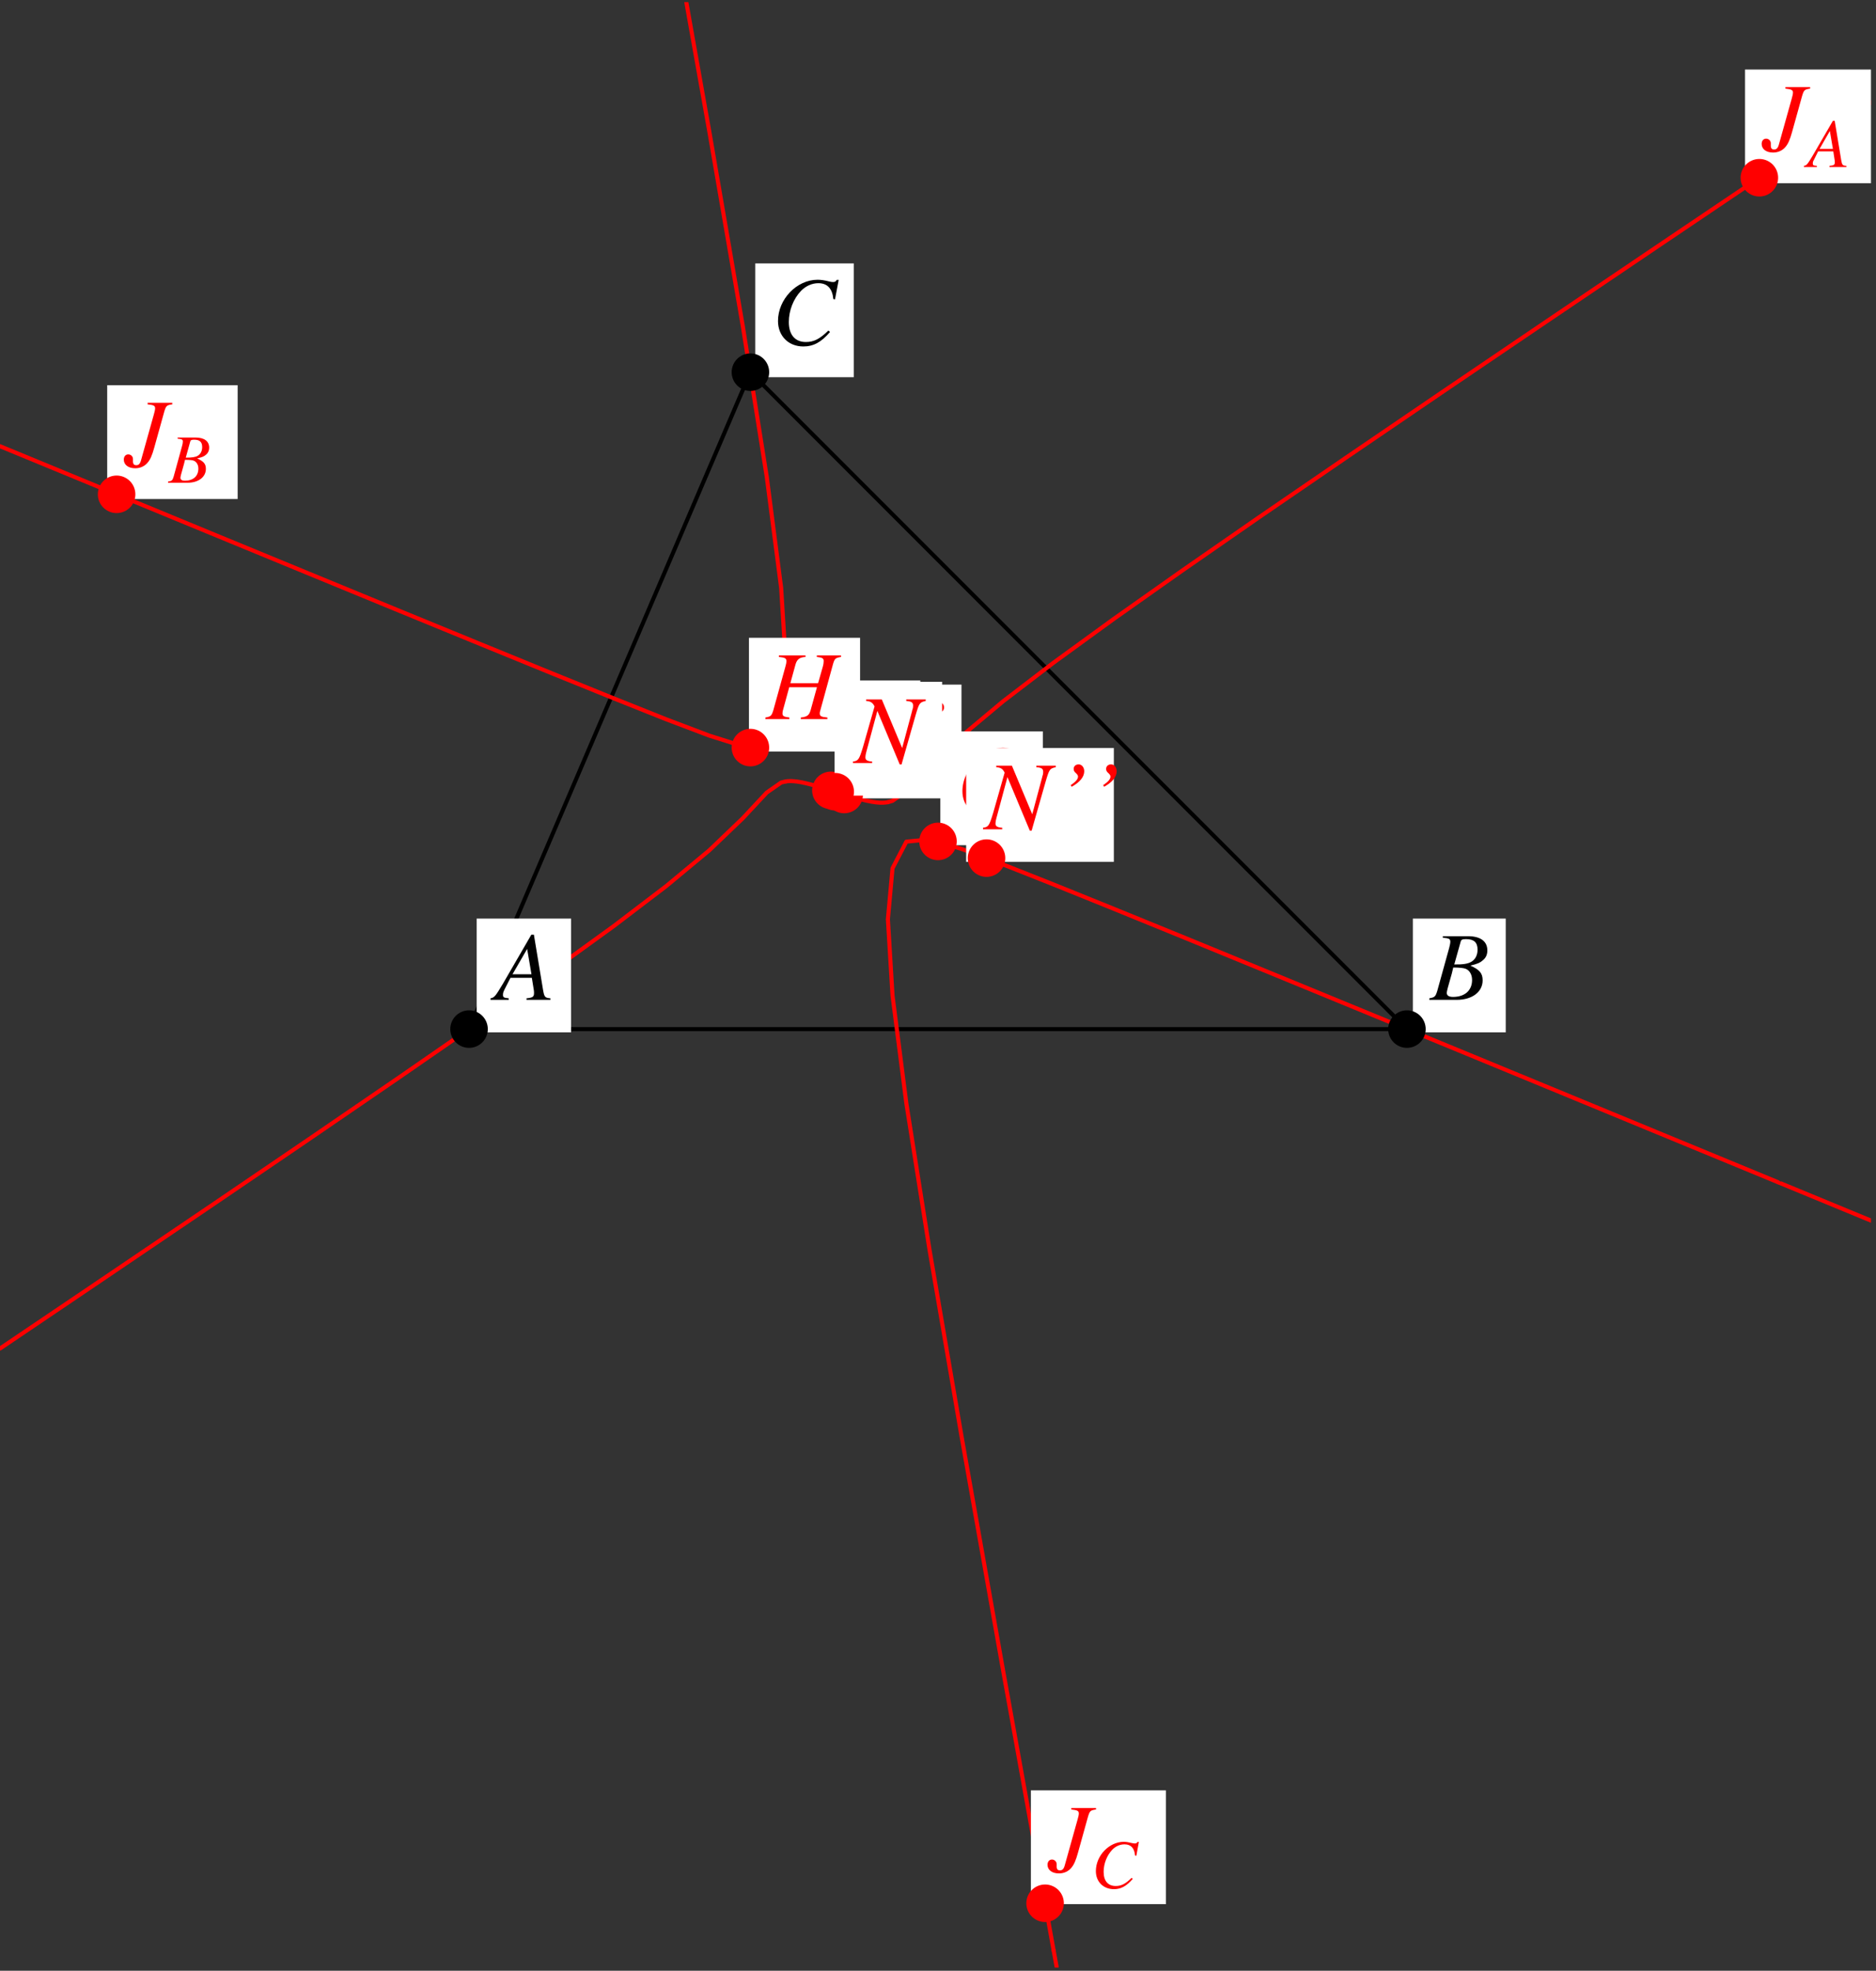 <?xml version="1.0" encoding="UTF-8"?>
<svg xmlns="http://www.w3.org/2000/svg" xmlns:xlink="http://www.w3.org/1999/xlink" width="230.38" height="241.87" viewBox="0 0 230.38 241.87">
<rect x="0" y="0" width="230.38" height="241.87" fill="#333333" stroke="none"/>
<defs>
<g>
<g id="glyph-0-0">
</g>
<g id="glyph-0-1">
<path d="M 6.75 -0.188 C 6.062 -0.25 6 -0.344 5.844 -1.219 L 4.719 -8 L 4.406 -8 L 0.938 -2.016 C -0.016 -0.422 -0.125 -0.281 -0.609 -0.188 L -0.609 0 L 1.625 0 L 1.625 -0.188 C 1.016 -0.25 0.922 -0.312 0.922 -0.609 C 0.922 -0.844 0.953 -0.953 1.156 -1.359 L 1.844 -2.703 L 4.469 -2.703 L 4.719 -1.141 C 4.734 -1.031 4.734 -0.922 4.734 -0.828 C 4.734 -0.375 4.578 -0.266 3.812 -0.188 L 3.812 0 L 6.75 0 Z M 2.094 -3.141 L 3.891 -6.25 L 4.422 -3.141 Z M 2.094 -3.141 "/>
</g>
<g id="glyph-0-2">
<path d="M -0.094 0 L 3.281 0 C 5.156 0 6.453 -0.969 6.453 -2.391 C 6.453 -3.266 6.078 -3.703 4.938 -4.203 C 5.797 -4.406 6.141 -4.547 6.516 -4.891 C 6.859 -5.172 7.031 -5.578 7.031 -6.062 C 7.031 -7.188 6.188 -7.812 4.641 -7.812 L 1.562 -7.812 L 1.562 -7.625 C 2.312 -7.562 2.484 -7.484 2.484 -7.141 C 2.484 -6.953 2.422 -6.656 2.344 -6.375 L 0.875 -1.078 C 0.656 -0.391 0.578 -0.312 -0.094 -0.188 Z M 2.844 -3.969 C 3.609 -3.969 4.125 -3.906 4.375 -3.812 C 4.859 -3.609 5.156 -3.094 5.156 -2.438 C 5.156 -1.156 4.266 -0.359 2.812 -0.359 C 2.312 -0.359 2.047 -0.531 2.047 -0.859 C 2.047 -1.016 2.188 -1.594 2.469 -2.531 C 2.625 -3.047 2.719 -3.406 2.844 -3.969 Z M 3.75 -7.125 C 3.812 -7.391 3.969 -7.453 4.422 -7.453 C 5.391 -7.453 5.828 -7.047 5.828 -6.156 C 5.828 -5.484 5.547 -4.938 5.031 -4.656 C 4.625 -4.422 4.031 -4.328 2.969 -4.344 Z M 3.75 -7.125 "/>
</g>
<g id="glyph-0-3">
<path d="M 7.797 -5.562 L 8.25 -7.953 L 8 -7.953 C 7.906 -7.75 7.781 -7.688 7.547 -7.688 C 7.438 -7.688 7.297 -7.703 7.047 -7.766 C 6.516 -7.906 6.047 -7.969 5.656 -7.969 C 3.094 -7.969 0.797 -5.578 0.797 -2.906 C 0.797 -1.078 2.078 0.219 3.906 0.219 C 5.141 0.219 6.109 -0.297 7.188 -1.562 L 6.984 -1.734 C 5.906 -0.688 5.203 -0.328 4.219 -0.328 C 2.891 -0.328 2.125 -1.219 2.125 -2.781 C 2.125 -4.203 2.703 -5.656 3.641 -6.625 C 4.219 -7.203 4.969 -7.547 5.75 -7.547 C 6.859 -7.547 7.469 -6.891 7.594 -5.594 Z M 7.797 -5.562 "/>
</g>
<g id="glyph-0-4">
<path d="M -0.094 0 L 2.828 0 L 2.828 -0.188 C 2.141 -0.281 2.016 -0.344 2.016 -0.688 C 2.016 -0.922 2.031 -1.047 2.141 -1.438 L 3.609 -6.734 C 3.828 -7.438 3.906 -7.5 4.594 -7.625 L 4.594 -7.812 L 1.641 -7.812 L 1.641 -7.625 C 2.344 -7.531 2.484 -7.438 2.484 -7.109 C 2.484 -6.938 2.438 -6.688 2.344 -6.375 L 0.875 -1.078 C 0.656 -0.391 0.578 -0.312 -0.094 -0.188 Z M -0.094 0 "/>
</g>
<g id="glyph-0-5">
<path d="M 5.688 -7.969 C 4.672 -7.969 3.594 -7.5 2.641 -6.625 C 1.422 -5.5 0.719 -4.047 0.719 -2.641 C 0.719 -0.969 1.812 0.219 3.328 0.219 C 5.812 0.219 8.234 -2.297 8.359 -5 C 8.453 -6.688 7.281 -7.969 5.688 -7.969 Z M 5.562 -7.578 C 6.516 -7.578 7.109 -6.875 7.109 -5.75 C 7.109 -4.469 6.547 -2.719 5.766 -1.594 C 5.109 -0.641 4.375 -0.172 3.531 -0.172 C 2.531 -0.172 1.969 -0.891 1.969 -2.203 C 1.969 -3.344 2.562 -5.109 3.297 -6.156 C 3.969 -7.125 4.688 -7.578 5.562 -7.578 Z M 5.562 -7.578 "/>
</g>
<g id="glyph-0-6">
<path d="M 9.188 -7.812 L 6.219 -7.812 L 6.219 -7.625 C 6.922 -7.547 7.062 -7.438 7.062 -7.109 C 7.062 -6.938 7.031 -6.688 6.938 -6.375 L 6.375 -4.406 L 2.969 -4.406 L 3.609 -6.734 C 3.797 -7.344 4.109 -7.578 4.828 -7.625 L 4.828 -7.812 L 1.562 -7.812 L 1.562 -7.625 C 2.312 -7.547 2.484 -7.453 2.484 -7.109 C 2.484 -6.938 2.438 -6.688 2.344 -6.375 L 0.875 -1.078 C 0.656 -0.391 0.578 -0.312 -0.094 -0.188 L -0.094 0 L 2.844 0 L 2.844 -0.188 C 2.125 -0.281 2 -0.375 2 -0.719 C 2 -0.797 2.016 -0.891 2.031 -0.984 L 2.828 -3.906 L 6.234 -3.906 L 5.453 -1.078 C 5.266 -0.453 5.031 -0.281 4.25 -0.188 L 4.25 0 L 7.516 0 L 7.516 -0.188 C 6.734 -0.266 6.578 -0.359 6.578 -0.703 C 6.578 -0.812 6.594 -0.891 6.625 -0.984 L 8.203 -6.734 C 8.406 -7.438 8.5 -7.5 9.188 -7.625 Z M 9.188 -7.812 "/>
</g>
<g id="glyph-0-7">
<path d="M 8.703 -7.812 L 6.312 -7.812 L 6.312 -7.625 C 7 -7.562 7.156 -7.438 7.156 -7.016 C 7.156 -6.875 7.141 -6.734 7.047 -6.484 C 7.031 -6.453 7.031 -6.406 7.031 -6.391 L 5.812 -1.844 L 3.312 -7.812 L 1.391 -7.812 L 1.391 -7.625 C 1.953 -7.578 2.188 -7.422 2.422 -6.953 L 1 -1.969 C 0.531 -0.438 0.438 -0.281 -0.234 -0.188 L -0.234 0 L 2.125 0 L 2.125 -0.188 C 1.516 -0.234 1.297 -0.375 1.297 -0.703 C 1.297 -0.859 1.328 -1.094 1.406 -1.359 L 2.766 -6.406 L 5.516 0.172 L 5.734 0.172 L 7.453 -5.844 C 7.906 -7.391 7.953 -7.453 8.703 -7.625 Z M 8.703 -7.812 "/>
</g>
<g id="glyph-0-8">
<path d="M 2.656 -1.359 C 2.359 -0.969 2.281 -0.875 2.172 -0.75 C 1.969 -0.547 1.781 -0.438 1.672 -0.438 C 1.578 -0.438 1.484 -0.516 1.484 -0.609 C 1.484 -0.734 1.516 -0.922 1.609 -1.141 L 1.656 -1.359 L 1.672 -1.375 L 1.672 -1.406 L 2.734 -5.25 L 2.688 -5.281 C 1.469 -5.047 1.25 -5.016 0.781 -4.984 L 0.781 -4.781 C 1.422 -4.781 1.531 -4.734 1.531 -4.5 C 1.531 -4.406 1.5 -4.203 1.422 -3.969 L 0.844 -1.859 C 0.656 -1.141 0.594 -0.797 0.594 -0.547 C 0.594 -0.109 0.781 0.125 1.141 0.125 C 1.703 0.125 2.125 -0.234 2.812 -1.234 Z M 2.562 -7.828 C 2.234 -7.828 2 -7.562 2 -7.188 C 2 -6.812 2.219 -6.562 2.578 -6.562 C 2.891 -6.562 3.156 -6.828 3.156 -7.172 C 3.156 -7.516 2.891 -7.828 2.562 -7.828 Z M 2.562 -7.828 "/>
</g>
<g id="glyph-0-9">
<path d="M 1.922 -5.219 C 2.938 -5.781 3.469 -6.438 3.469 -7.125 C 3.469 -7.594 3.172 -7.969 2.781 -7.969 C 2.422 -7.969 2.172 -7.734 2.172 -7.422 C 2.172 -7.203 2.234 -7.078 2.469 -6.875 C 2.641 -6.703 2.703 -6.609 2.703 -6.469 C 2.703 -6.156 2.422 -5.828 1.812 -5.422 Z M 1.922 -5.219 "/>
</g>
<g id="glyph-0-10">
<path d="M 5.875 -7.812 L 2.844 -7.812 L 2.844 -7.625 C 3.594 -7.547 3.766 -7.453 3.766 -7.141 C 3.766 -6.953 3.703 -6.719 3.609 -6.375 L 2.047 -0.797 C 1.922 -0.328 1.75 -0.156 1.453 -0.156 C 1.172 -0.156 1.047 -0.297 1.047 -0.641 C 1.047 -0.688 1.047 -0.75 1.047 -0.812 L 1.047 -0.922 C 1.047 -1.219 0.797 -1.484 0.469 -1.484 C 0.141 -1.484 -0.078 -1.219 -0.078 -0.844 C -0.078 -0.203 0.484 0.219 1.328 0.219 C 1.938 0.219 2.484 -0.031 2.844 -0.469 C 3.172 -0.844 3.406 -1.391 3.656 -2.297 L 4.891 -6.734 C 5.109 -7.453 5.188 -7.531 5.875 -7.625 Z M 5.875 -7.812 "/>
</g>
<g id="glyph-1-0">
</g>
<g id="glyph-1-1">
<path d="M 4.781 -0.141 C 4.297 -0.172 4.25 -0.25 4.141 -0.859 L 3.344 -5.672 L 3.125 -5.672 L 0.656 -1.422 C -0.016 -0.297 -0.094 -0.203 -0.438 -0.141 L -0.438 0 L 1.156 0 L 1.156 -0.141 C 0.719 -0.172 0.656 -0.219 0.656 -0.438 C 0.656 -0.594 0.672 -0.672 0.828 -0.953 L 1.312 -1.922 L 3.172 -1.922 L 3.344 -0.812 C 3.344 -0.734 3.359 -0.656 3.359 -0.578 C 3.359 -0.266 3.234 -0.188 2.703 -0.141 L 2.703 0 L 4.781 0 Z M 1.484 -2.219 L 2.75 -4.422 L 3.125 -2.219 Z M 1.484 -2.219 "/>
</g>
<g id="glyph-1-2">
<path d="M -0.062 0 L 2.328 0 C 3.656 0 4.578 -0.688 4.578 -1.703 C 4.578 -2.312 4.312 -2.625 3.5 -2.984 C 4.109 -3.125 4.359 -3.219 4.625 -3.469 C 4.859 -3.672 4.984 -3.953 4.984 -4.297 C 4.984 -5.094 4.391 -5.547 3.297 -5.547 L 1.109 -5.547 L 1.109 -5.406 C 1.641 -5.359 1.75 -5.297 1.75 -5.062 C 1.75 -4.922 1.719 -4.719 1.656 -4.516 L 0.625 -0.766 C 0.469 -0.266 0.406 -0.219 -0.062 -0.141 Z M 2.016 -2.812 C 2.562 -2.812 2.922 -2.781 3.094 -2.703 C 3.438 -2.562 3.656 -2.203 3.656 -1.734 C 3.656 -0.812 3.031 -0.25 2 -0.25 C 1.641 -0.25 1.453 -0.375 1.453 -0.609 C 1.453 -0.719 1.547 -1.125 1.75 -1.797 C 1.859 -2.156 1.922 -2.422 2.016 -2.812 Z M 2.656 -5.047 C 2.703 -5.234 2.812 -5.281 3.141 -5.281 C 3.828 -5.281 4.125 -5 4.125 -4.375 C 4.125 -3.891 3.922 -3.5 3.562 -3.297 C 3.281 -3.141 2.859 -3.078 2.109 -3.078 Z M 2.656 -5.047 "/>
</g>
<g id="glyph-1-3">
<path d="M 5.531 -3.938 L 5.844 -5.641 L 5.672 -5.641 C 5.594 -5.5 5.516 -5.453 5.344 -5.453 C 5.266 -5.453 5.172 -5.469 5 -5.5 C 4.625 -5.594 4.281 -5.656 4 -5.656 C 2.188 -5.656 0.562 -3.953 0.562 -2.062 C 0.562 -0.766 1.469 0.156 2.781 0.156 C 3.641 0.156 4.328 -0.219 5.094 -1.109 L 4.953 -1.234 C 4.188 -0.484 3.688 -0.234 3 -0.234 C 2.047 -0.234 1.516 -0.859 1.516 -1.969 C 1.516 -2.984 1.922 -4 2.578 -4.688 C 2.984 -5.109 3.516 -5.344 4.078 -5.344 C 4.859 -5.344 5.297 -4.891 5.375 -3.969 Z M 5.531 -3.938 "/>
</g>
</g>
<clipPath id="clip-0">
<path clip-rule="nonzero" d="M 83 0.258 L 97 0.258 L 97 83 L 83 83 Z M 83 0.258 "/>
</clipPath>
<clipPath id="clip-1">
<path clip-rule="nonzero" d="M 128 239 L 130 239 L 130 241.48 L 128 241.48 Z M 128 239 "/>
</clipPath>
<clipPath id="clip-2">
<path clip-rule="nonzero" d="M 217 145 L 229.762 145 L 229.762 151 L 217 151 Z M 217 145 "/>
</clipPath>
<clipPath id="clip-3">
<path clip-rule="nonzero" d="M 217 12 L 229.762 12 L 229.762 22 L 217 22 Z M 217 12 "/>
</clipPath>
<clipPath id="clip-4">
<path clip-rule="nonzero" d="M 214 8 L 229.762 8 L 229.762 23 L 214 23 Z M 214 8 "/>
</clipPath>
</defs>
<path fill="none" stroke-width="5" stroke-linecap="round" stroke-linejoin="round" stroke="rgb(0%, 0%, 0%)" stroke-opacity="1" stroke-miterlimit="10" d="M 575.999 1151.804 L 1727.762 1151.804 L 921.536 1958.03 L 575.999 1151.804 " transform="matrix(0.1, 0, 0, -0.1, 0, 241.481)"/>
<path fill="none" stroke-width="5" stroke-linecap="round" stroke-linejoin="round" stroke="rgb(100%, 0%, 0%)" stroke-opacity="1" stroke-miterlimit="10" d="M 0.078 759.814 L 126.198 844.964 L 258.859 934.737 L 380.396 1017.38 L 490.731 1092.895 L 589.786 1161.4 L 677.404 1223.049 L 753.546 1278.119 L 818.055 1327.235 L 870.97 1371.142 L 912.175 1410.584 L 941.59 1442.114 L 959.293 1454.413 L 965.208 1455.823 " transform="matrix(0.1, 0, 0, -0.1, 0, 241.481)"/>
<path fill="none" stroke-width="5" stroke-linecap="round" stroke-linejoin="round" stroke="rgb(100%, 0%, 0%)" stroke-opacity="1" stroke-miterlimit="10" d="M 0.078 1867.161 L 126.198 1815.146 L 258.859 1760.468 L 380.396 1710.412 L 490.731 1665.017 L 589.786 1624.4 L 677.404 1588.601 L 753.546 1557.776 L 818.055 1532.043 L 870.97 1511.989 L 912.175 1499.025 L 941.59 1500.278 L 959.293 1532.983 L 965.208 1596.513 " transform="matrix(0.1, 0, 0, -0.1, 0, 241.481)"/>
<g clip-path="url(#clip-0)">
<path fill="none" stroke-width="5" stroke-linecap="round" stroke-linejoin="round" stroke="rgb(100%, 0%, 0%)" stroke-opacity="1" stroke-miterlimit="10" d="M 841.634 2418.759 L 870.97 2253.981 L 912.175 2014.666 L 941.59 1829.717 L 959.293 1693.296 L 965.208 1597.923 " transform="matrix(0.1, 0, 0, -0.1, 0, 241.481)"/>
</g>
<path fill="none" stroke-width="5" stroke-linecap="round" stroke-linejoin="round" stroke="rgb(100%, 0%, 0%)" stroke-opacity="1" stroke-miterlimit="10" d="M 965.208 1455.823 L 965.325 1455.823 L 965.482 1455.862 L 965.717 1455.862 L 965.991 1455.901 L 966.304 1455.94 L 966.735 1456.018 L 967.205 1456.058 L 967.715 1456.058 L 968.968 1456.136 L 969.673 1456.175 L 972.14 1456.175 L 973.08 1456.097 L 974.099 1456.058 L 975.117 1455.979 L 976.214 1455.862 L 978.564 1455.627 L 979.856 1455.431 L 981.149 1455.196 L 982.481 1455 L 983.891 1454.765 L 986.789 1454.138 L 988.317 1453.825 L 989.883 1453.473 L 993.095 1452.689 L 994.779 1452.258 L 996.503 1451.828 L 998.226 1451.358 L 999.989 1450.888 L 1001.79 1450.378 L 1003.631 1449.83 L 1005.472 1449.321 L 1007.313 1448.772 L 1009.193 1448.224 L 1014.951 1446.462 L 1016.948 1445.874 L 1020.865 1444.621 L 1022.823 1444.033 L 1024.821 1443.407 L 1026.818 1442.819 " transform="matrix(0.1, 0, 0, -0.1, 0, 241.481)"/>
<path fill="none" stroke-width="5" stroke-linecap="round" stroke-linejoin="round" stroke="rgb(100%, 0%, 0%)" stroke-opacity="1" stroke-miterlimit="10" d="M 1026.818 1442.819 L 1028.816 1442.192 L 1030.774 1441.566 L 1032.772 1440.939 L 1034.73 1440.312 L 1036.728 1439.725 L 1038.686 1439.137 L 1040.605 1438.55 L 1042.564 1437.962 L 1044.483 1437.375 L 1046.402 1436.826 L 1048.282 1436.278 L 1050.162 1435.769 L 1052.003 1435.22 L 1053.805 1434.711 L 1055.607 1434.241 L 1057.369 1433.771 L 1059.093 1433.34 L 1060.816 1432.949 L 1062.461 1432.518 L 1064.106 1432.165 L 1065.712 1431.813 L 1067.279 1431.5 L 1068.806 1431.186 L 1070.295 1430.912 L 1071.705 1430.677 L 1073.115 1430.481 L 1075.778 1430.09 L 1076.992 1429.972 L 1078.206 1429.894 L 1079.342 1429.776 L 1080.478 1429.698 L 1081.536 1429.698 L 1082.515 1429.659 L 1083.455 1429.659 L 1084.356 1429.698 L 1085.178 1429.698 L 1085.922 1429.776 L 1086.627 1429.815 L 1087.293 1429.894 L 1087.881 1429.933 L 1088.429 1430.011 L 1088.86 1430.09 L 1089.291 1430.129 L 1089.643 1430.207 L 1089.918 1430.246 L 1090.113 1430.285 L 1090.27 1430.325 L 1090.427 1430.325 " transform="matrix(0.1, 0, 0, -0.1, 0, 241.481)"/>
<path fill="none" stroke-width="5" stroke-linecap="round" stroke-linejoin="round" stroke="rgb(100%, 0%, 0%)" stroke-opacity="1" stroke-miterlimit="10" d="M 1090.427 1285.796 L 1096.067 1192.812 L 1113.066 1060.425 L 1141.384 881.586 L 1181.021 650.771 L 1231.861 364.534 L 1293.902 21.034 " transform="matrix(0.1, 0, 0, -0.1, 0, 241.481)"/>
<g clip-path="url(#clip-1)">
<path fill="none" stroke-width="5" stroke-linecap="round" stroke-linejoin="round" stroke="rgb(100%, 0%, 0%)" stroke-opacity="1" stroke-miterlimit="10" d="M 1293.902 21.034 L 1297.741 0.001 " transform="matrix(0.1, 0, 0, -0.1, 0, 241.481)"/>
</g>
<path fill="none" stroke-width="5" stroke-linecap="round" stroke-linejoin="round" stroke="rgb(100%, 0%, 0%)" stroke-opacity="1" stroke-miterlimit="10" d="M 1090.427 1287.167 L 1096.067 1349.248 L 1113.066 1381.874 L 1141.384 1384.616 L 1181.021 1372.866 L 1231.861 1353.83 L 1293.902 1329.272 L 1367.107 1299.7 L 1451.356 1265.35 L 1546.534 1226.3 L 1652.639 1182.707 L 1769.515 1134.609 L 1897.045 1082.046 L 2035.071 1025.096 L 2183.517 963.877 " transform="matrix(0.1, 0, 0, -0.1, 0, 241.481)"/>
<g clip-path="url(#clip-2)">
<path fill="none" stroke-width="5" stroke-linecap="round" stroke-linejoin="round" stroke="rgb(100%, 0%, 0%)" stroke-opacity="1" stroke-miterlimit="10" d="M 2183.517 963.877 L 2303.644 914.291 " transform="matrix(0.1, 0, 0, -0.1, 0, 241.481)"/>
</g>
<path fill="none" stroke-width="5" stroke-linecap="round" stroke-linejoin="round" stroke="rgb(100%, 0%, 0%)" stroke-opacity="1" stroke-miterlimit="10" d="M 1090.427 1430.325 L 1096.067 1431.97 L 1113.066 1443.877 L 1141.384 1473.644 L 1181.021 1511.597 L 1231.861 1554.094 L 1293.902 1601.565 L 1367.107 1654.755 L 1451.356 1714.211 L 1546.534 1780.209 L 1652.639 1852.904 L 1769.515 1932.453 L 1897.045 2018.857 L 2035.071 2112.076 L 2183.517 2212.11 " transform="matrix(0.1, 0, 0, -0.1, 0, 241.481)"/>
<g clip-path="url(#clip-3)">
<path fill="none" stroke-width="5" stroke-linecap="round" stroke-linejoin="round" stroke="rgb(100%, 0%, 0%)" stroke-opacity="1" stroke-miterlimit="10" d="M 2183.517 2212.11 L 2303.644 2292.952 " transform="matrix(0.1, 0, 0, -0.1, 0, 241.481)"/>
</g>
<path fill-rule="nonzero" fill="rgb(100%, 100%, 100%)" fill-opacity="1" d="M 58.539 126.699 L 70.133 126.699 L 70.133 112.738 L 58.539 112.738 Z M 58.539 126.699 "/>
<g fill="rgb(0%, 0%, 0%)" fill-opacity="1">
<use xlink:href="#glyph-0-1" x="60.845" y="122.711"/>
</g>
<path fill="none" stroke-width="46.071" stroke-linecap="round" stroke-linejoin="round" stroke="rgb(0%, 0%, 0%)" stroke-opacity="1" stroke-miterlimit="10" d="M 575.999 1151.804 L 575.999 1151.804 " transform="matrix(0.1, 0, 0, -0.1, 0, 241.481)"/>
<path fill-rule="nonzero" fill="rgb(100%, 100%, 100%)" fill-opacity="1" d="M 173.504 126.699 L 184.91 126.699 L 184.91 112.738 L 173.504 112.738 Z M 173.504 126.699 "/>
<g fill="rgb(0%, 0%, 0%)" fill-opacity="1">
<use xlink:href="#glyph-0-2" x="175.621" y="122.711"/>
</g>
<path fill="none" stroke-width="46.071" stroke-linecap="round" stroke-linejoin="round" stroke="rgb(0%, 0%, 0%)" stroke-opacity="1" stroke-miterlimit="10" d="M 1727.762 1151.804 L 1727.762 1151.804 " transform="matrix(0.1, 0, 0, -0.1, 0, 241.481)"/>
<path fill-rule="nonzero" fill="rgb(100%, 100%, 100%)" fill-opacity="1" d="M 92.75 46.293 L 104.844 46.293 L 104.844 32.328 L 92.75 32.328 Z M 92.75 46.293 "/>
<g fill="rgb(0%, 0%, 0%)" fill-opacity="1">
<use xlink:href="#glyph-0-3" x="94.745" y="42.303"/>
</g>
<path fill="none" stroke-width="46.071" stroke-linecap="round" stroke-linejoin="round" stroke="rgb(0%, 0%, 0%)" stroke-opacity="1" stroke-miterlimit="10" d="M 921.536 1958.03 L 921.536 1958.03 " transform="matrix(0.1, 0, 0, -0.1, 0, 241.481)"/>
<path fill-rule="nonzero" fill="rgb(100%, 100%, 100%)" fill-opacity="1" d="M 104.293 97.477 L 113.02 97.477 L 113.02 83.516 L 104.293 83.516 Z M 104.293 97.477 "/>
<g fill="rgb(100%, 0%, 0%)" fill-opacity="1">
<use xlink:href="#glyph-0-4" x="106.411" y="93.488"/>
</g>
<path fill="none" stroke-width="46.071" stroke-linecap="round" stroke-linejoin="round" stroke="rgb(100%, 0%, 0%)" stroke-opacity="1" stroke-miterlimit="10" d="M 1020.356 1444.817 L 1020.356 1444.817 " transform="matrix(0.1, 0, 0, -0.1, 0, 241.481)"/>
<path fill-rule="nonzero" fill="rgb(100%, 100%, 100%)" fill-opacity="1" d="M 115.477 103.727 L 128.066 103.727 L 128.066 89.766 L 115.477 89.766 Z M 115.477 103.727 "/>
<g fill="rgb(100%, 0%, 0%)" fill-opacity="1">
<use xlink:href="#glyph-0-5" x="117.47" y="99.737"/>
</g>
<path fill="none" stroke-width="46.071" stroke-linecap="round" stroke-linejoin="round" stroke="rgb(100%, 0%, 0%)" stroke-opacity="1" stroke-miterlimit="10" d="M 1151.881 1382.148 L 1151.881 1382.148 " transform="matrix(0.1, 0, 0, -0.1, 0, 241.481)"/>
<path fill-rule="nonzero" fill="rgb(100%, 100%, 100%)" fill-opacity="1" d="M 91.973 92.238 L 105.621 92.238 L 105.621 78.277 L 91.973 78.277 Z M 91.973 92.238 "/>
<g fill="rgb(100%, 0%, 0%)" fill-opacity="1">
<use xlink:href="#glyph-0-6" x="94.091" y="88.25"/>
</g>
<path fill="none" stroke-width="46.071" stroke-linecap="round" stroke-linejoin="round" stroke="rgb(100%, 0%, 0%)" stroke-opacity="1" stroke-miterlimit="10" d="M 921.536 1497.301 L 921.536 1497.301 " transform="matrix(0.1, 0, 0, -0.1, 0, 241.481)"/>
<path fill-rule="nonzero" fill="rgb(100%, 100%, 100%)" fill-opacity="1" d="M 102.492 97.984 L 118.074 97.984 L 118.074 84.02 L 102.492 84.02 Z M 102.492 97.984 "/>
<g fill="rgb(100%, 0%, 0%)" fill-opacity="1">
<use xlink:href="#glyph-0-7" x="104.798" y="93.994"/>
<use xlink:href="#glyph-0-8" x="112.78" y="93.994"/>
</g>
<path fill="none" stroke-width="46.071" stroke-linecap="round" stroke-linejoin="round" stroke="rgb(100%, 0%, 0%)" stroke-opacity="1" stroke-miterlimit="10" d="M 1036.689 1439.725 L 1036.689 1439.725 " transform="matrix(0.1, 0, 0, -0.1, 0, 241.481)"/>
<path fill-rule="nonzero" fill="rgb(100%, 100%, 100%)" fill-opacity="1" d="M 102.672 97.645 L 115.699 97.645 L 115.699 83.68 L 102.672 83.68 Z M 102.672 97.645 "/>
<g fill="rgb(100%, 0%, 0%)" fill-opacity="1">
<use xlink:href="#glyph-0-7" x="104.977" y="93.653"/>
</g>
<path fill="none" stroke-width="46.071" stroke-linecap="round" stroke-linejoin="round" stroke="rgb(100%, 0%, 0%)" stroke-opacity="1" stroke-miterlimit="10" d="M 1025.683 1443.132 L 1025.683 1443.132 " transform="matrix(0.1, 0, 0, -0.1, 0, 241.481)"/>
<path fill-rule="nonzero" fill="rgb(100%, 100%, 100%)" fill-opacity="1" d="M 118.648 105.77 L 136.785 105.77 L 136.785 91.805 L 118.648 91.805 Z M 118.648 105.77 "/>
<g fill="rgb(100%, 0%, 0%)" fill-opacity="1">
<use xlink:href="#glyph-0-7" x="120.952" y="101.78"/>
</g>
<g fill="rgb(100%, 0%, 0%)" fill-opacity="1">
<use xlink:href="#glyph-0-9" x="129.679" y="101.78"/>
<use xlink:href="#glyph-0-9" x="133.664" y="101.78"/>
</g>
<path fill="none" stroke-width="46.071" stroke-linecap="round" stroke-linejoin="round" stroke="rgb(100%, 0%, 0%)" stroke-opacity="1" stroke-miterlimit="10" d="M 1211.494 1361.664 L 1211.494 1361.664 " transform="matrix(0.1, 0, 0, -0.1, 0, 241.481)"/>
<g clip-path="url(#clip-4)">
<path fill-rule="nonzero" fill="rgb(100%, 100%, 100%)" fill-opacity="1" d="M 214.297 22.492 L 230.441 22.492 L 230.441 8.531 L 214.297 8.531 Z M 214.297 22.492 "/>
</g>
<g fill="rgb(100%, 0%, 0%)" fill-opacity="1">
<use xlink:href="#glyph-0-10" x="216.416" y="18.504"/>
</g>
<g fill="rgb(100%, 0%, 0%)" fill-opacity="1">
<use xlink:href="#glyph-1-1" x="221.964" y="20.498"/>
</g>
<path fill="none" stroke-width="46.071" stroke-linecap="round" stroke-linejoin="round" stroke="rgb(100%, 0%, 0%)" stroke-opacity="1" stroke-miterlimit="10" d="M 2160.565 2196.678 L 2160.565 2196.678 " transform="matrix(0.1, 0, 0, -0.1, 0, 241.481)"/>
<path fill-rule="nonzero" fill="rgb(100%, 100%, 100%)" fill-opacity="1" d="M 13.164 61.242 L 29.184 61.242 L 29.184 47.277 L 13.164 47.277 Z M 13.164 61.242 "/>
<g fill="rgb(100%, 0%, 0%)" fill-opacity="1">
<use xlink:href="#glyph-0-10" x="15.282" y="57.251"/>
</g>
<g fill="rgb(100%, 0%, 0%)" fill-opacity="1">
<use xlink:href="#glyph-1-2" x="20.704" y="59.246"/>
</g>
<path fill="none" stroke-width="46.071" stroke-linecap="round" stroke-linejoin="round" stroke="rgb(100%, 0%, 0%)" stroke-opacity="1" stroke-miterlimit="10" d="M 143.197 1808.135 L 143.197 1808.135 " transform="matrix(0.1, 0, 0, -0.1, 0, 241.481)"/>
<path fill-rule="nonzero" fill="rgb(100%, 100%, 100%)" fill-opacity="1" d="M 126.598 233.695 L 143.176 233.695 L 143.176 219.73 L 126.598 219.73 Z M 126.598 233.695 "/>
<g fill="rgb(100%, 0%, 0%)" fill-opacity="1">
<use xlink:href="#glyph-0-10" x="128.716" y="229.705"/>
</g>
<g fill="rgb(100%, 0%, 0%)" fill-opacity="1">
<use xlink:href="#glyph-1-3" x="134.015" y="231.7"/>
</g>
<path fill="none" stroke-width="46.071" stroke-linecap="round" stroke-linejoin="round" stroke="rgb(100%, 0%, 0%)" stroke-opacity="1" stroke-miterlimit="10" d="M 1283.406 78.963 L 1283.406 78.963 " transform="matrix(0.1, 0, 0, -0.1, 0, 241.481)"/>
</svg>
